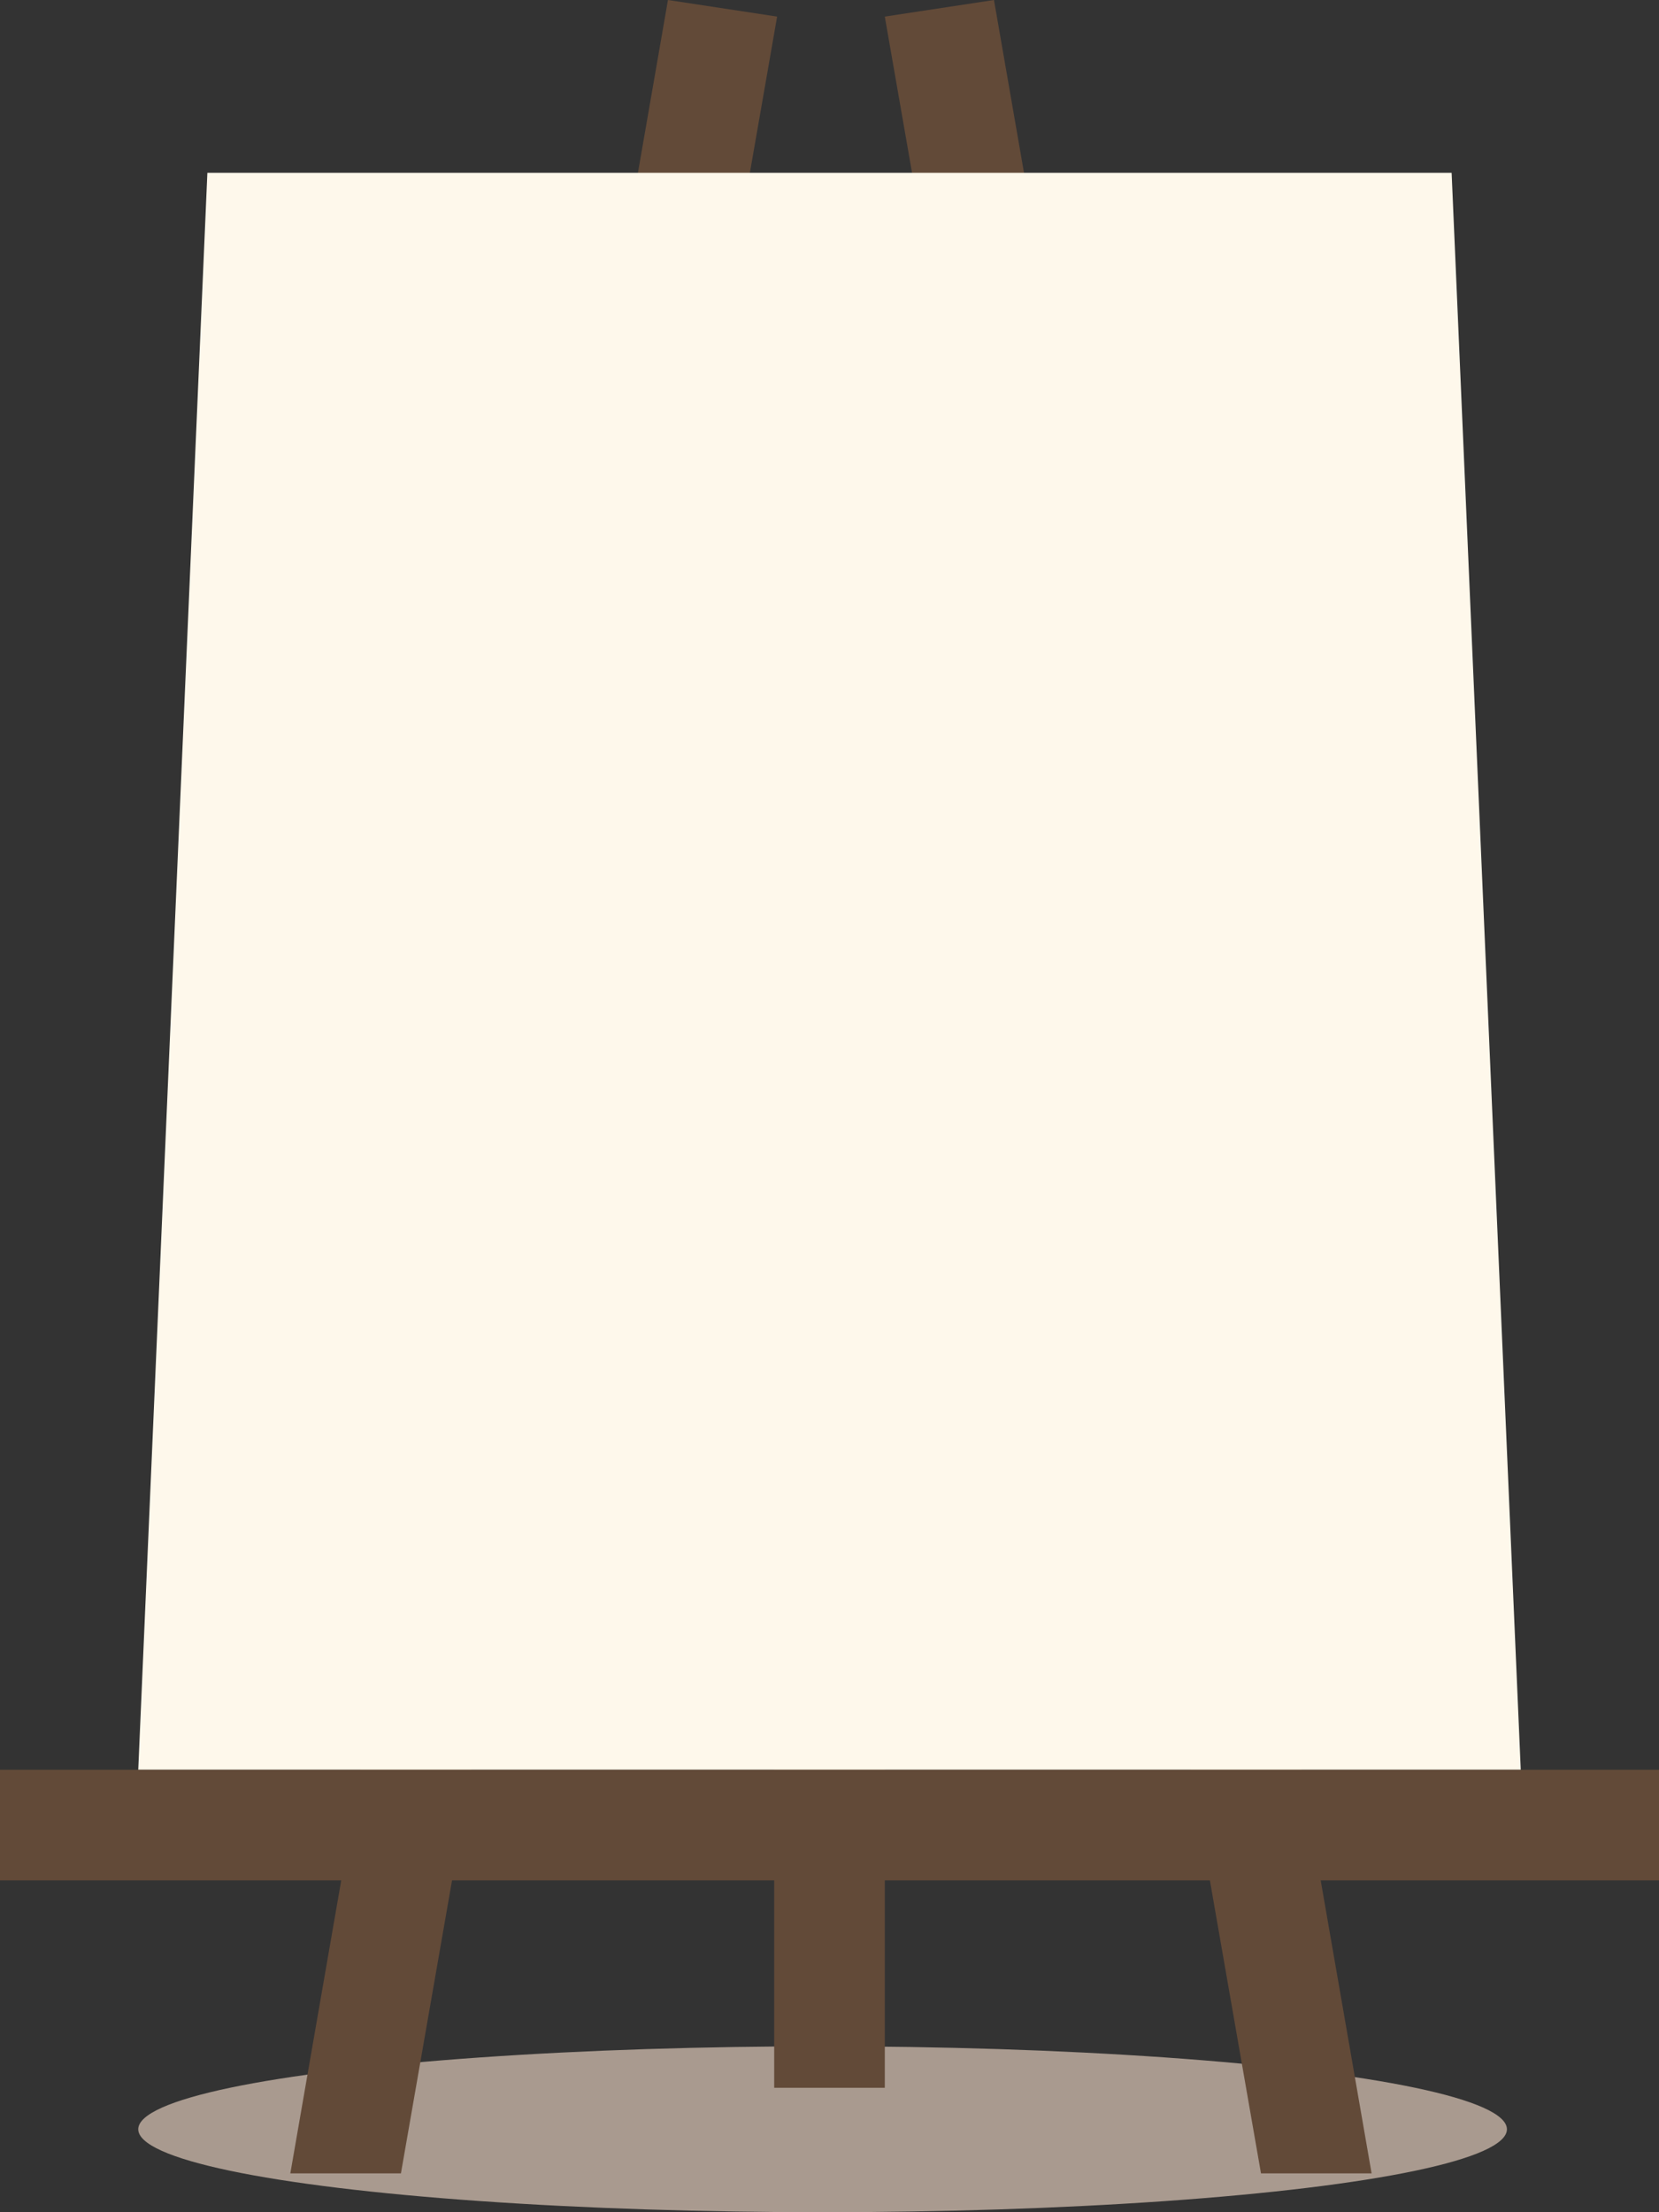 <svg width="120" height="160" viewBox="0 0 120 160" fill="none" xmlns="http://www.w3.org/2000/svg">
<rect x="0" y="0" width="120" height="160" fill="#333333" stroke="none"/>
<ellipse cx="59.5" cy="154" rx="49.5" ry="6" fill="#A99A8F"/>
<path d="M48.315 0L56.211 1.2L29 157.192L21 157.192L48.315 0Z" fill="#624A38"/>
<path d="M71.897 0L64 1.2L91.211 157.192L99.212 157.192L71.897 0Z" fill="#624A38"/>
<rect x="56" y="101" width="8" height="50" fill="#624A38"/>
<path d="M15 12.5H105L110 128H10L15 12.5Z" fill="#FEF8EB"/>
<rect y="128" width="120" height="8" fill="#624A38"/>
</svg>
